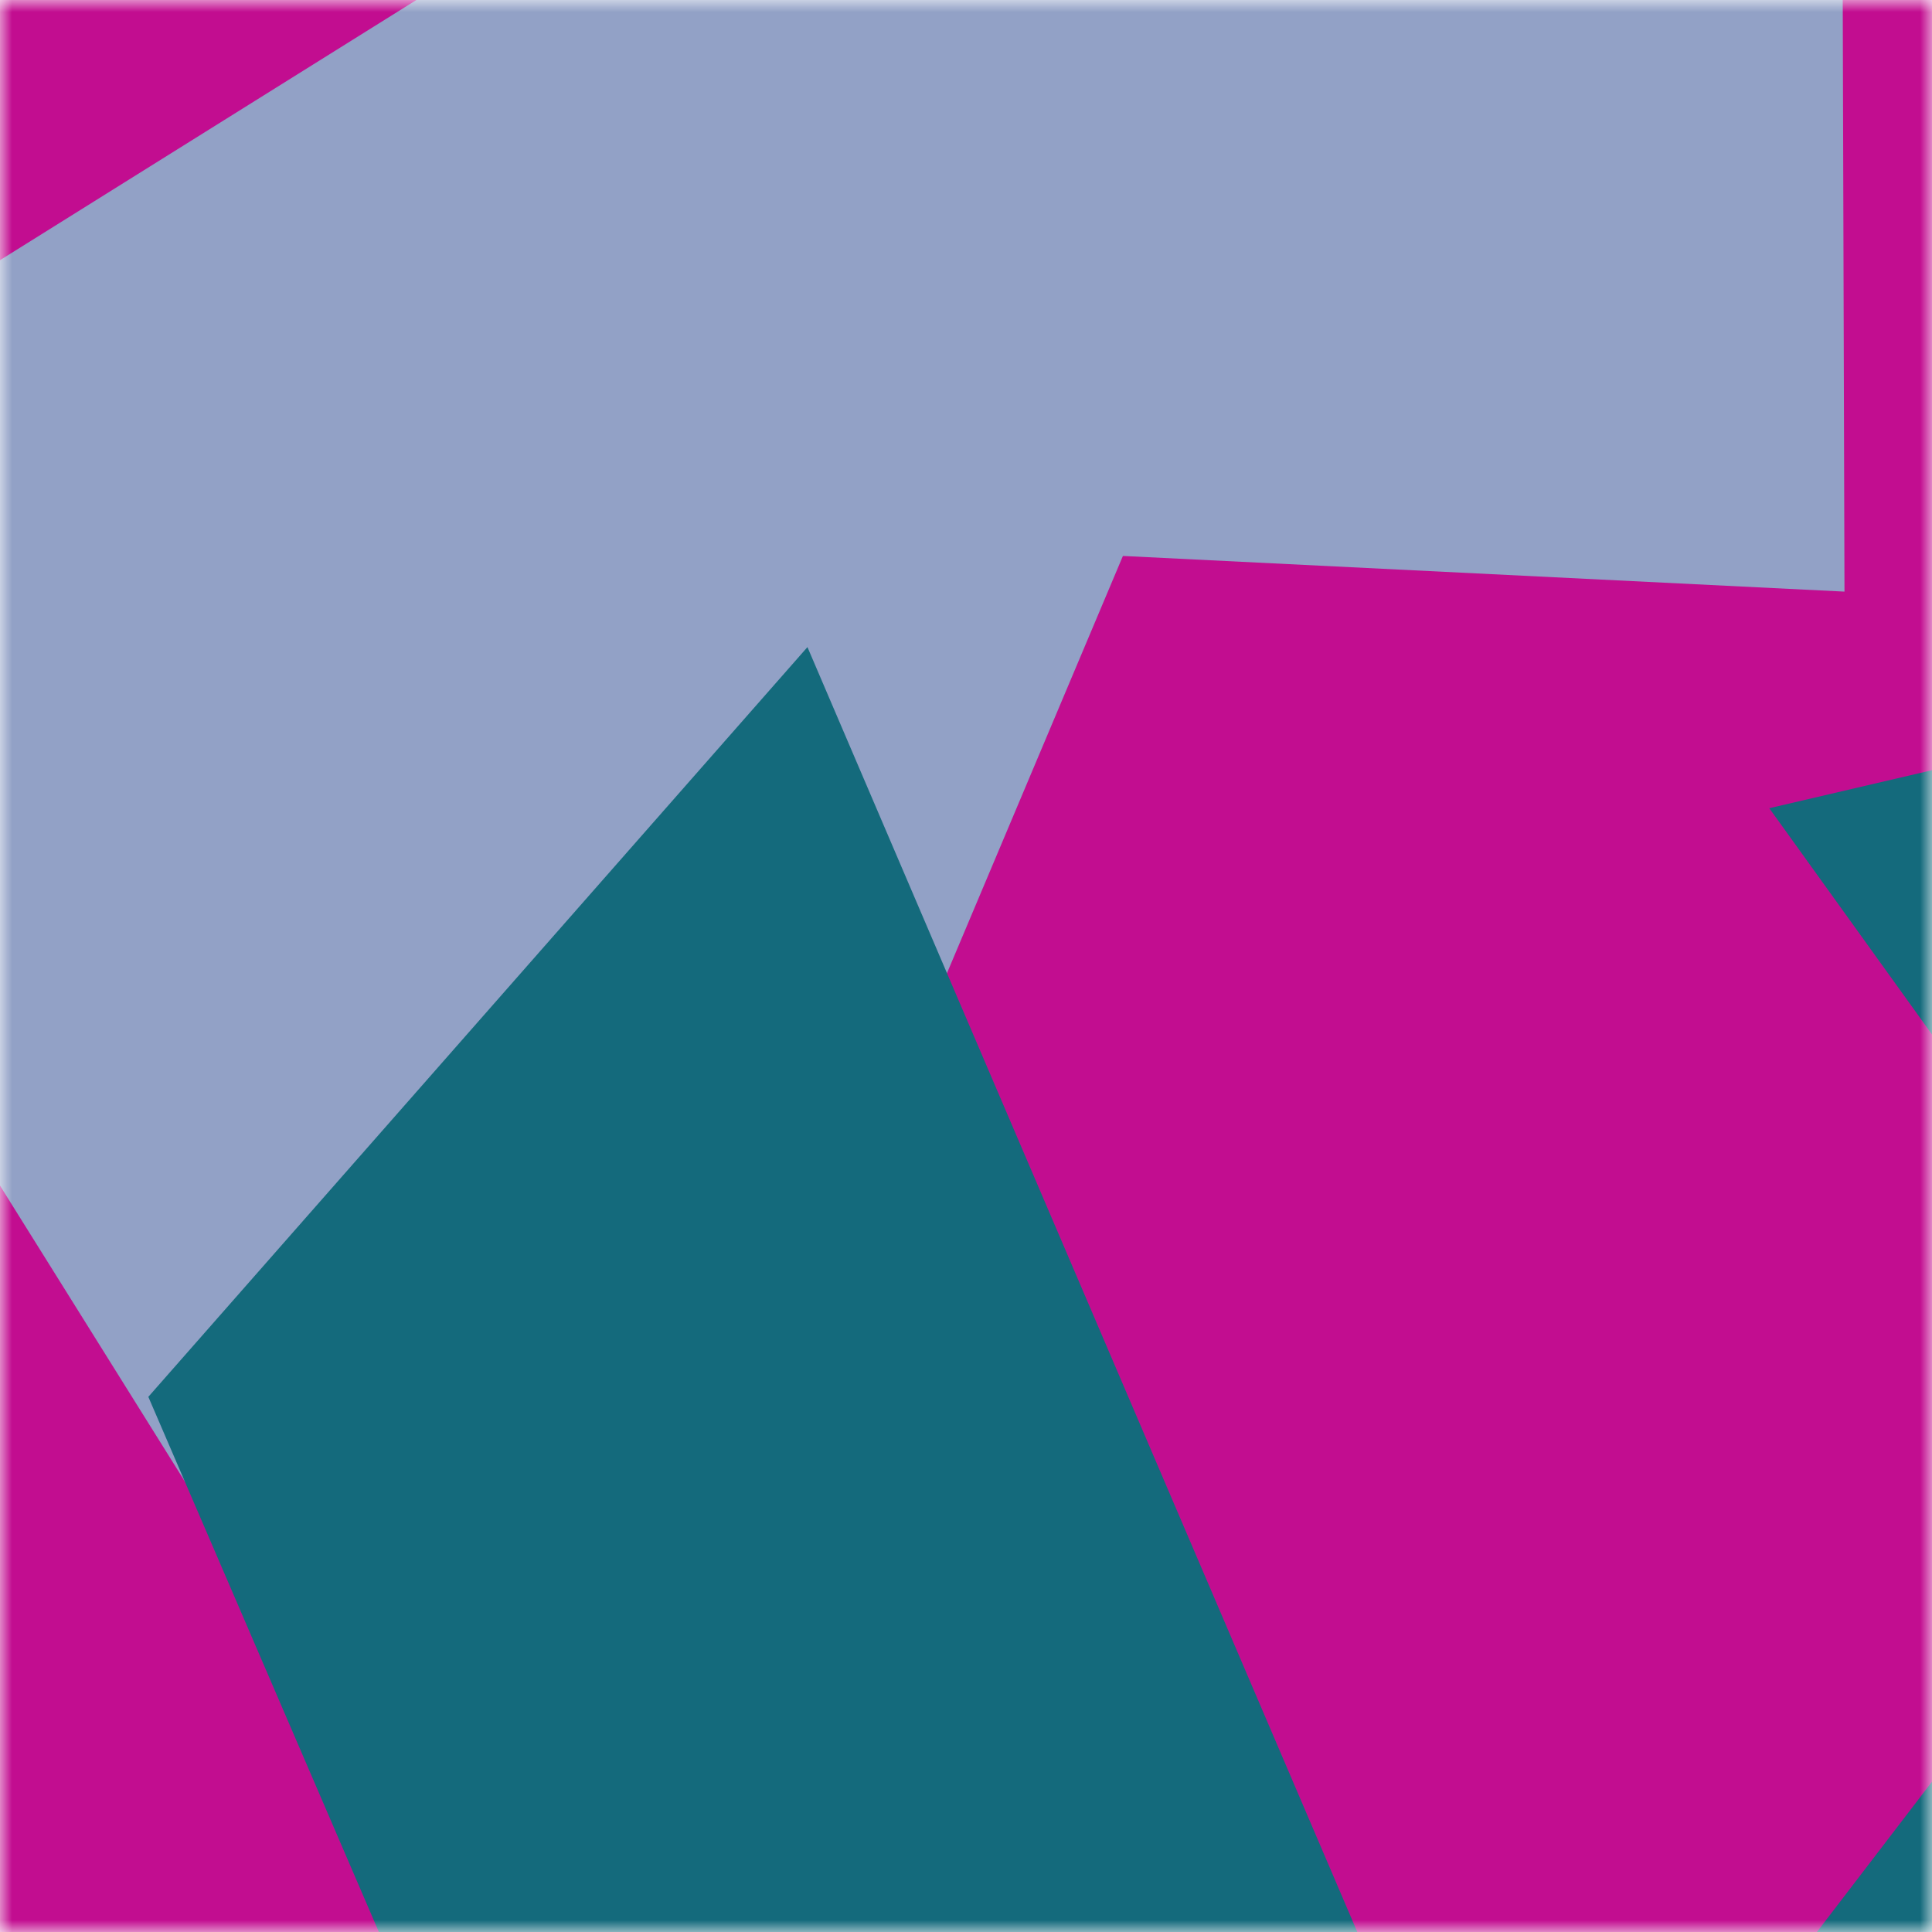 <svg xmlns="http://www.w3.org/2000/svg" width="120" height="120" fill="none" role="img" viewBox="0 0 80 80"><mask id="mask__marble" width="80" height="80" x="0" y="0" maskUnits="userSpaceOnUse"><rect width="80" height="80" fill="#FFF"/></mask><g mask="url(#mask__marble)"><rect width="80" height="80" fill="#C20D90"/><path fill="#92A1C6" d="M32.414 59.35L50.376 70.5H72.5v-71H33.728L26.5 13.381l19.057 27.08L32.414 59.35z" filter="url(#prefix__filter0_f)" transform="translate(6 6) rotate(238 40 40) scale(1.3)"/><path filter="url(#prefix__filter0_f)" style="mix-blend-mode:overlay" fill="#146A7C" d="M22.216 24L0 46.75l14.108 38.129L78 86l-3.081-59.276-22.378 4.005 12.972 20.186-23.35 27.395L22.215 24z" transform="translate(5 -5) rotate(357 40 40) scale(1.3)"/></g><defs><filter id="prefix__filter0_f" color-interpolation-filters="sRGB" filterUnits="userSpaceOnUse"><feFlood flood-opacity="0" result="BackgroundImageFix"/><feBlend in="SourceGraphic" in2="BackgroundImageFix" result="shape"/><feGaussianBlur result="effect1_foregroundBlur" stdDeviation="7"/></filter></defs></svg>